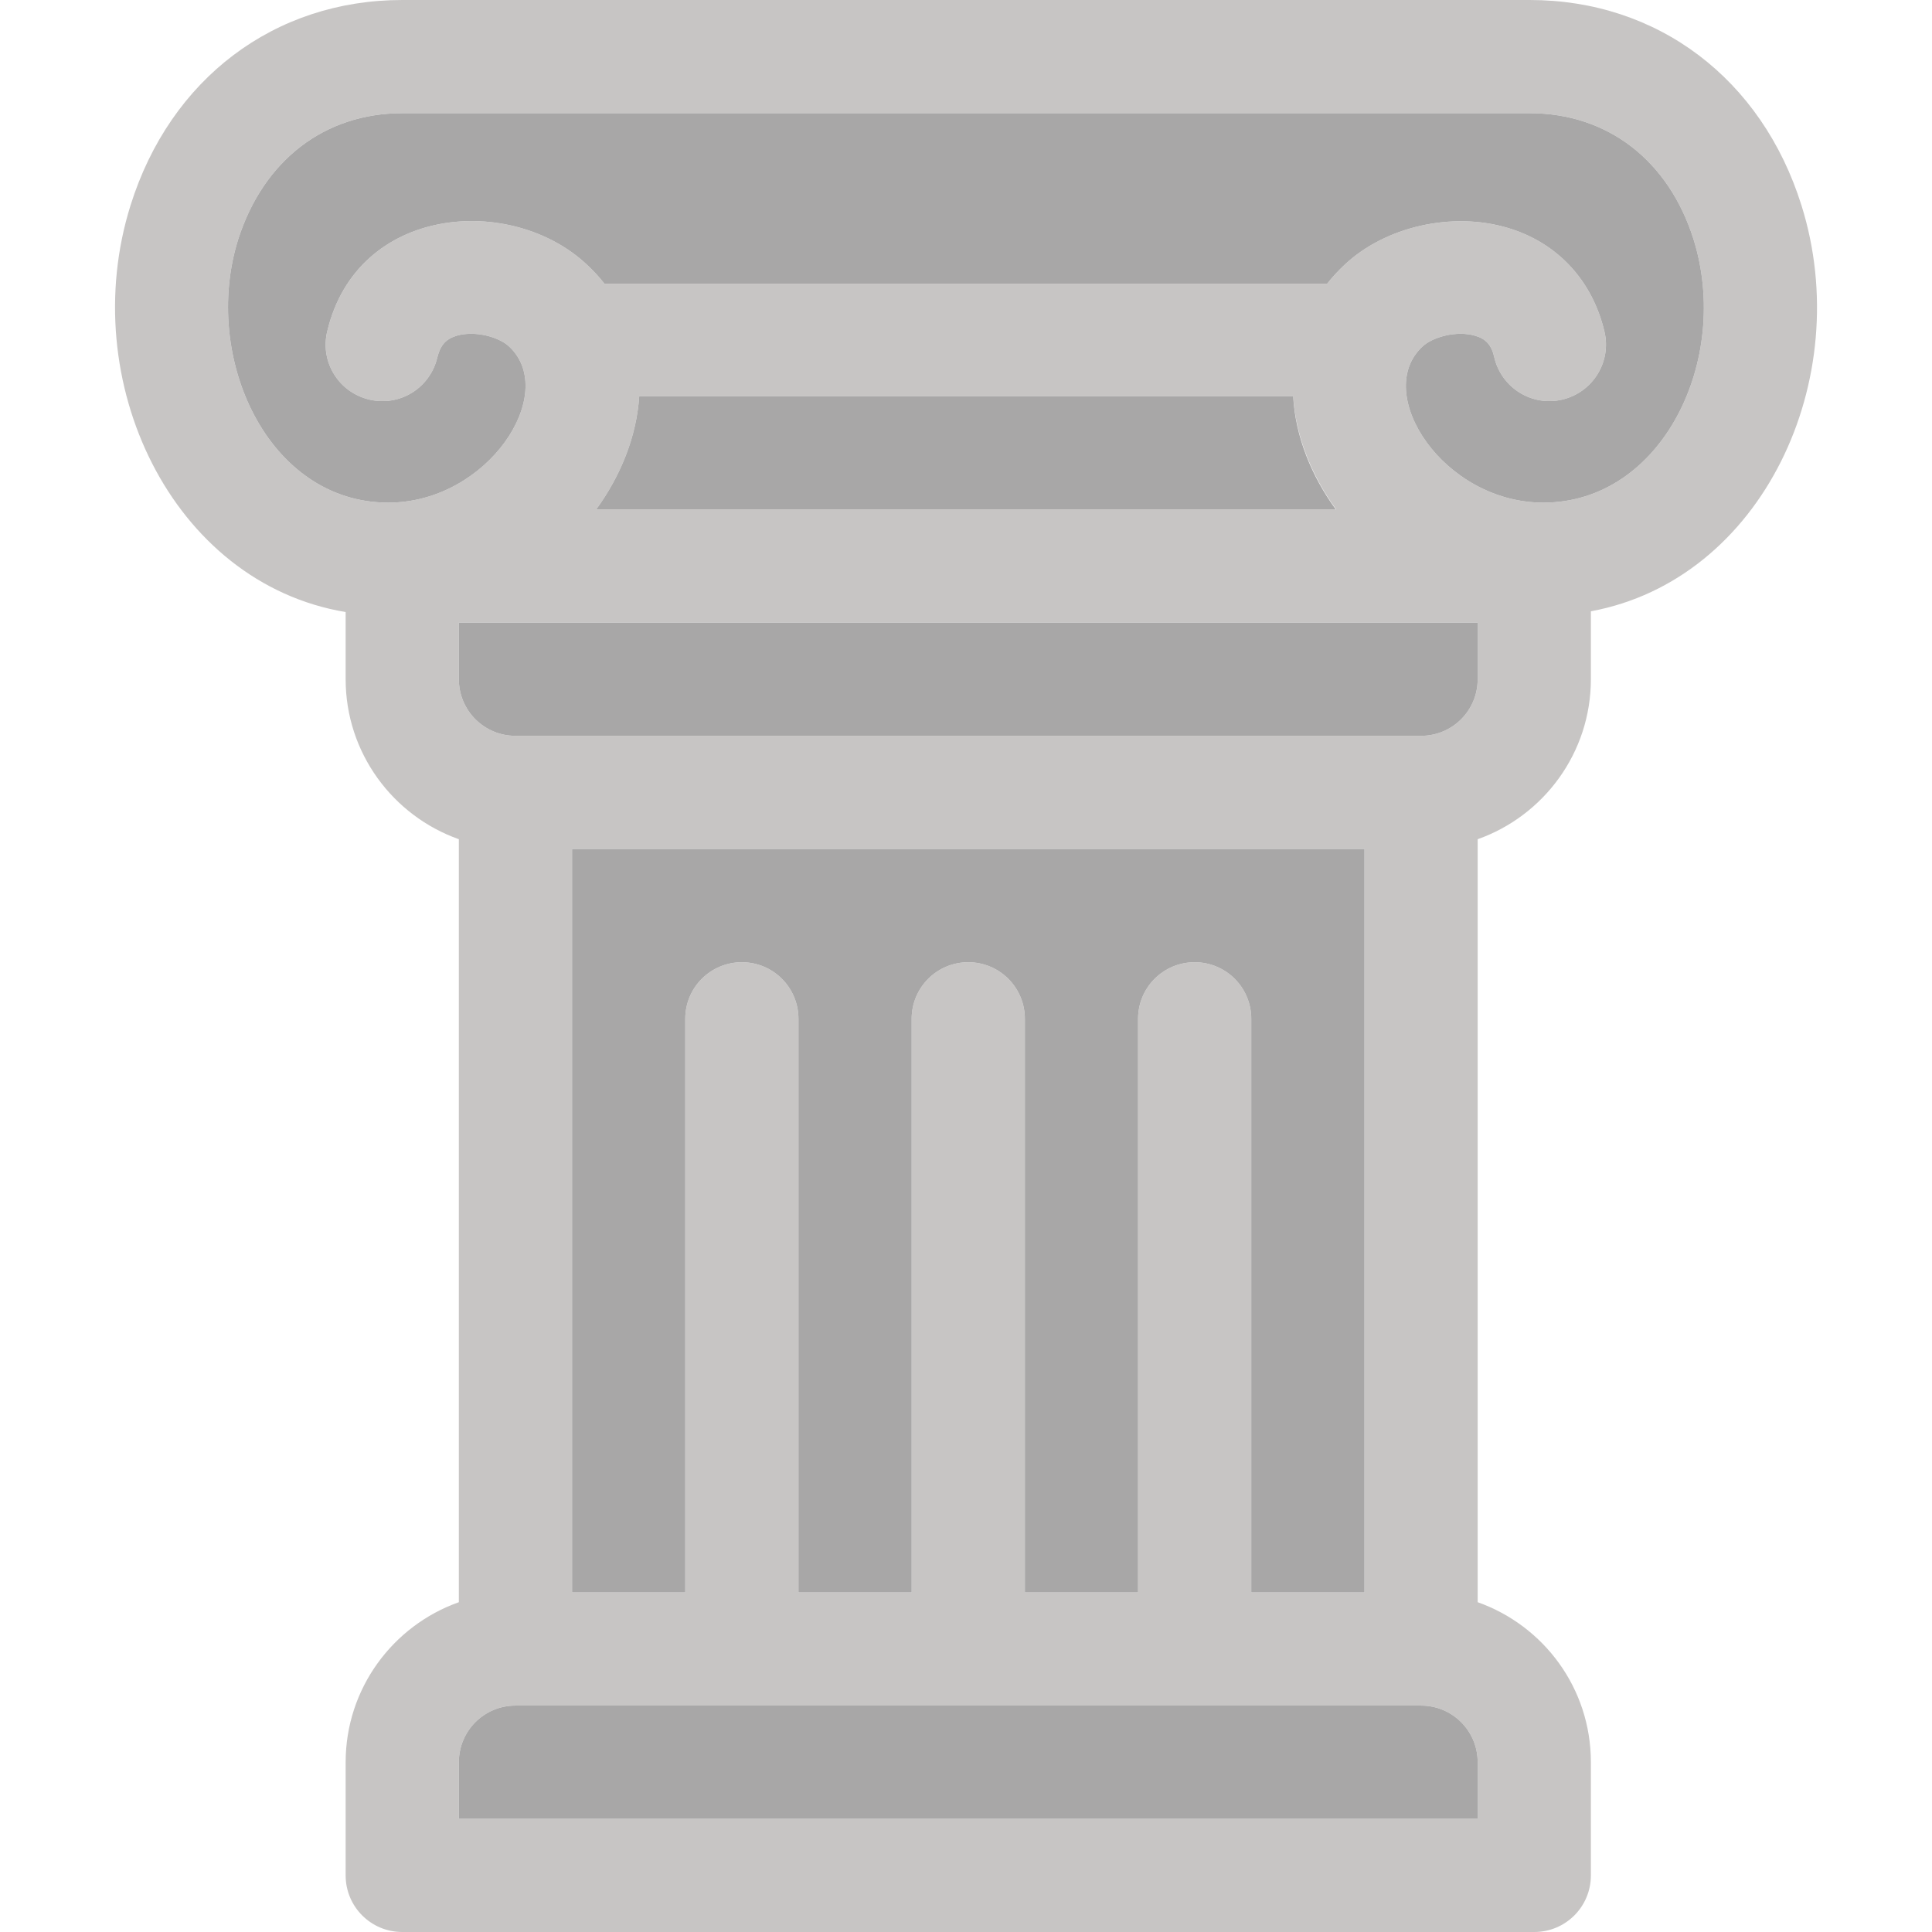 <?xml version="1.0" encoding="utf-8"?>
<!-- Generator: Adobe Illustrator 21.0.2, SVG Export Plug-In . SVG Version: 6.00 Build 0)  -->
<svg version="1.1" id="Capa_1" xmlns="http://www.w3.org/2000/svg" xmlns:xlink="http://www.w3.org/1999/xlink" x="0px" y="0px"
	 viewBox="0 0 512 512" style="enable-background:new 0 0 512 512;" xml:space="preserve">
<style type="text/css">
	.st0{fill:#C7C5C4;}
	.st1{fill:#A8A7A7;}
</style>
<g>
	<g>
		<path class="st0" d="M477.4,54.4C466.9,20.9,439.3,0,405.4,0H106.6c-33.9,0-61.5,20.9-72,54.4c-14.6,46.5,10.9,100.1,57,107.8V180
			c0,19.5,12.5,36.2,30,42.4v202.2c-17.5,6.2-30,22.9-30,42.4v30c0,8.3,6.7,15,15,15h300c8.3,0,15-6.7,15-15v-30
			c0-19.6-12.5-36.2-30-42.4V222.4c17.5-6.2,30-22.9,30-42.4v-18C467,153.6,491.9,100.5,477.4,54.4z M391.6,482h-270v-15
			c0-8.3,6.7-15,15-15h240c8.3,0,15,6.7,15,15V482z M316.6,255c-8.3,0-15,6.7-15,15v152h-30V270c0-8.3-6.7-15-15-15
			c-8.3,0-15,6.7-15,15v152h-30V270c0-8.3-6.7-15-15-15c-8.3,0-15,6.7-15,15v152h-30V225h210v197h-30V270
			C331.6,261.7,324.9,255,316.6,255z M391.6,180c0,8.3-6.7,15-15,15h-240c-8.3,0-15-6.7-15-15v-15h270V180z M158,135
			c6.4-8.8,10.7-19.2,11.4-30h173.3c0.7,10.8,5,21.2,11.4,30H158z M409,133.2c-26.5,0-45.3-28.9-32.1-41.3c2.7-2.6,9.2-4.4,14.1-2.9
			c2.8,0.8,4.3,2.5,5,5.7c1.9,8.1,10,13.1,18,11.2c8.1-1.9,13.1-10,11.2-18c-3.2-13.6-12.5-23.6-25.6-27.5
			c-14.7-4.4-32.5-0.4-43.3,9.8c-1.7,1.6-3.2,3.2-4.6,5H160.2c-1.4-1.8-2.9-3.4-4.6-5c-20-18.9-61-15.9-68.9,17.7
			c-1.9,8.1,3.1,16.1,11.2,18c8.1,1.9,16.1-3.1,18-11.2c0.8-3.2,2.2-4.8,5-5.7c5-1.5,11.4,0.3,14.1,2.9
			c13.1,12.4-5.7,41.3-32.1,41.3c-32,0-49.5-38.6-39.8-69.7C69.8,42.5,86,30,106.6,30h298.8c20.6,0,36.8,12.5,43.4,33.4
			C458.8,95.3,440.5,133.2,409,133.2z"/>
		<path class="st1" d="M391.6,467v15h-270v-15c0-8.3,6.7-15,15-15h240C384.9,452,391.6,458.7,391.6,467z"/>
		<path class="st1" d="M361.6,225v197h-30V270c0-8.3-6.7-15-15-15c-8.3,0-15,6.7-15,15v152h-30V270c0-8.3-6.7-15-15-15
			c-8.3,0-15,6.7-15,15v152h-30V270c0-8.3-6.7-15-15-15c-8.3,0-15,6.7-15,15v152h-30V225H361.6z"/>
		<path class="st1" d="M391.6,165v15c0,8.3-6.7,15-15,15h-240c-8.3,0-15-6.7-15-15v-15H391.6z"/>
		<path class="st1" d="M354,135H158c6.4-8.8,10.7-19.2,11.4-30h173.3C343.3,115.8,347.6,126.2,354,135z"/>
		<path class="st1" d="M409,133.2c-26.5,0-45.3-28.9-32.1-41.3c2.7-2.6,9.2-4.4,14.1-2.9c2.8,0.8,4.3,2.5,5,5.7
			c1.9,8.1,10,13.1,18,11.2c8.1-1.9,13.1-10,11.2-18c-3.2-13.6-12.5-23.6-25.6-27.5c-14.7-4.4-32.5-0.4-43.3,9.8
			c-1.7,1.6-3.2,3.2-4.6,5H160.2c-1.4-1.8-2.9-3.4-4.6-5c-20-18.9-61-15.9-68.9,17.7c-1.9,8.1,3.1,16.1,11.2,18
			c8.1,1.9,16.1-3.1,18-11.2c0.8-3.2,2.2-4.8,5-5.7c5-1.5,11.4,0.3,14.1,2.9c13.1,12.4-5.7,41.3-32.1,41.3
			c-32,0-49.5-38.6-39.8-69.7C69.8,42.5,86,30,106.6,30h298.8c20.6,0,36.8,12.5,43.4,33.4C458.8,95.3,440.5,133.2,409,133.2z"/>
	</g>
</g>
</svg>
